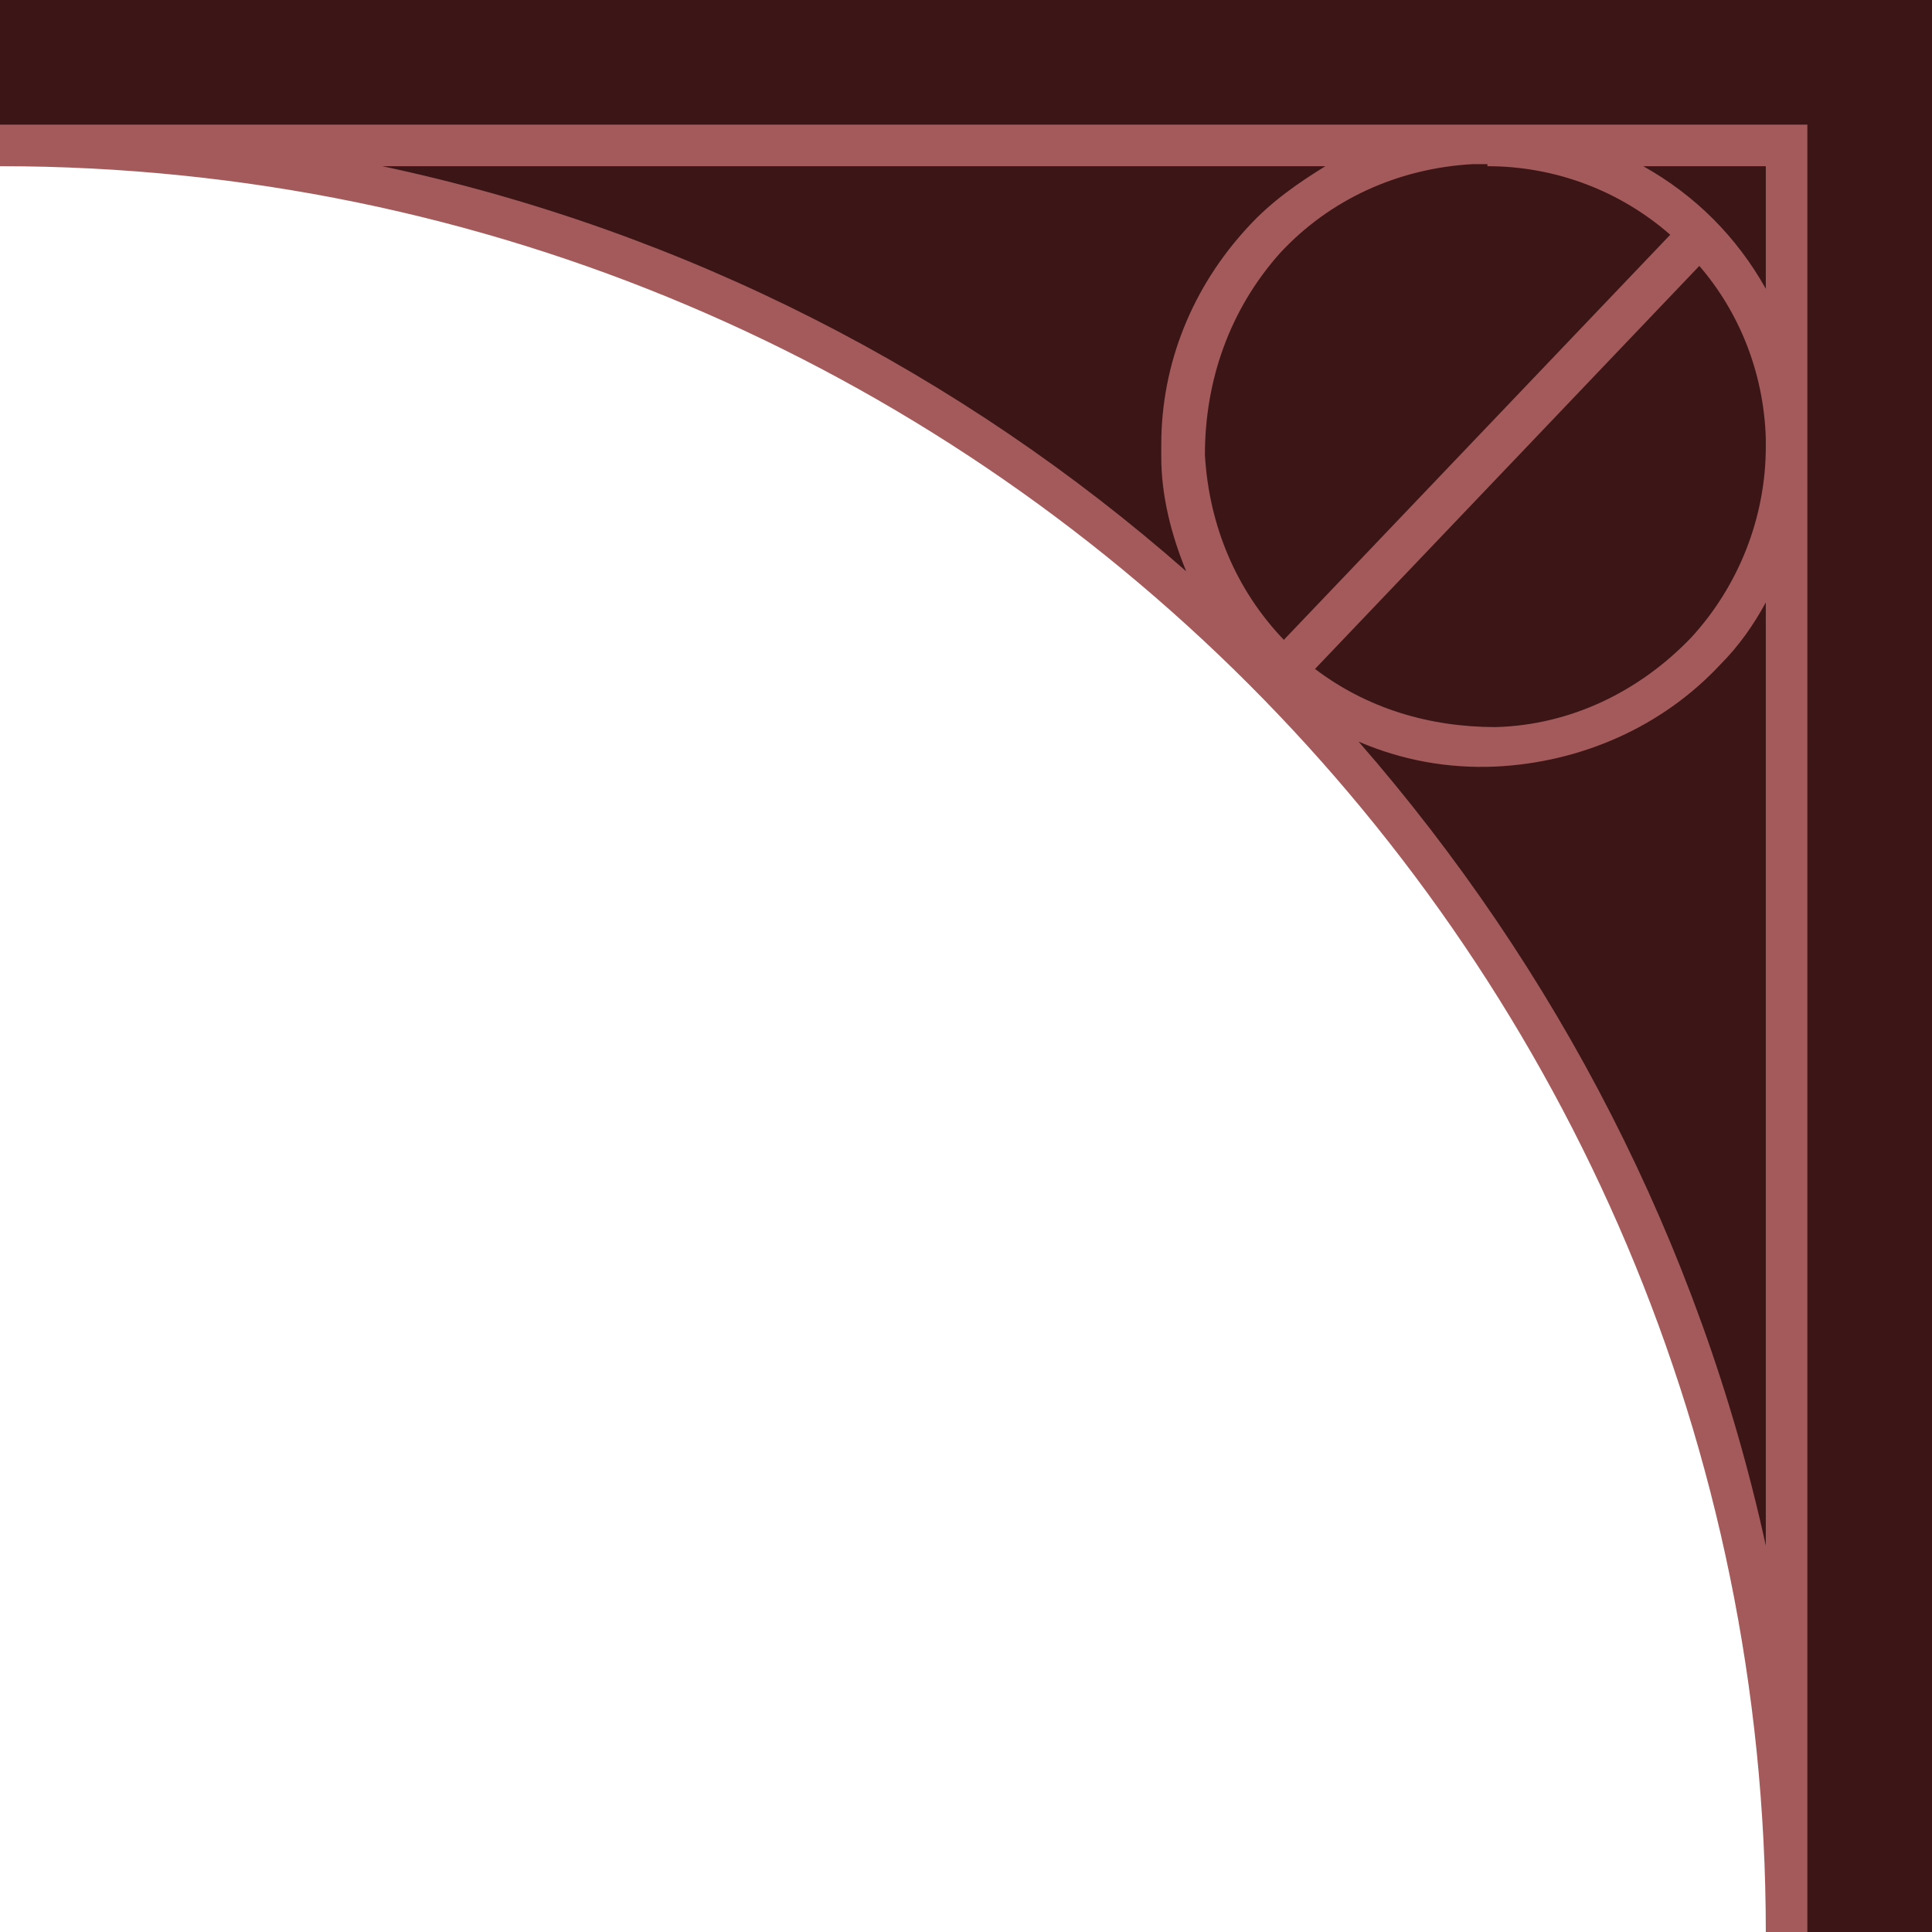 <?xml version="1.0" encoding="UTF-8"?>
<svg id="Ebene_1" data-name="Ebene 1" xmlns="http://www.w3.org/2000/svg" version="1.1" viewBox="0 0 93 93">
  <defs>
    <style>
     .cls-1 {
        fill:rgb(164, 90, 90);
      }

      .cls-1, .cls-2 {
        stroke-width: 0px;
      }

      .cls-2 {
         fill:rgb(60, 22, 22);
      }
    </style>
  </defs>
  <path class="cls-2" d="M0,0v6.9c47.5,0,86.1,38.5,86.1,86.1h6.9V0H0Z"/>
  <path class="cls-1" d="M85,93h2V6H0v2c46.9,0,85,38.1,85,85ZM85,74.4c-3.2-14.6-10.1-27.8-19.6-38.7,2.1.9,4.3,1.3,6.6,1.2,4.1-.2,8-1.9,10.8-4.9.9-.9,1.6-1.9,2.2-3v45.4h0ZM85,21.5c0,3.4-1.3,6.7-3.6,9.2-2.5,2.6-5.8,4.2-9.4,4.3-3.2,0-6.2-.9-8.7-2.8l18.5-19.4c1.9,2.2,3.1,5.1,3.2,8.3v.5h0ZM85,8v5.9c-1.4-2.5-3.4-4.5-5.9-5.9,0,0,5.9,0,5.9,0ZM71.6,8c3.3,0,6.4,1.2,8.8,3.3l-18.6,19.5c-2.3-2.4-3.6-5.5-3.8-8.9,0-3.6,1.2-7,3.6-9.7,2.4-2.6,5.7-4.1,9.3-4.3h.7ZM63.8,8c-1.3.8-2.6,1.7-3.7,2.9-2.7,2.9-4.2,6.6-4.2,10.5v.6c0,1.9.5,3.8,1.2,5.5-10.8-9.5-24.1-16.4-38.7-19.5h45.4Z"/>
</svg>